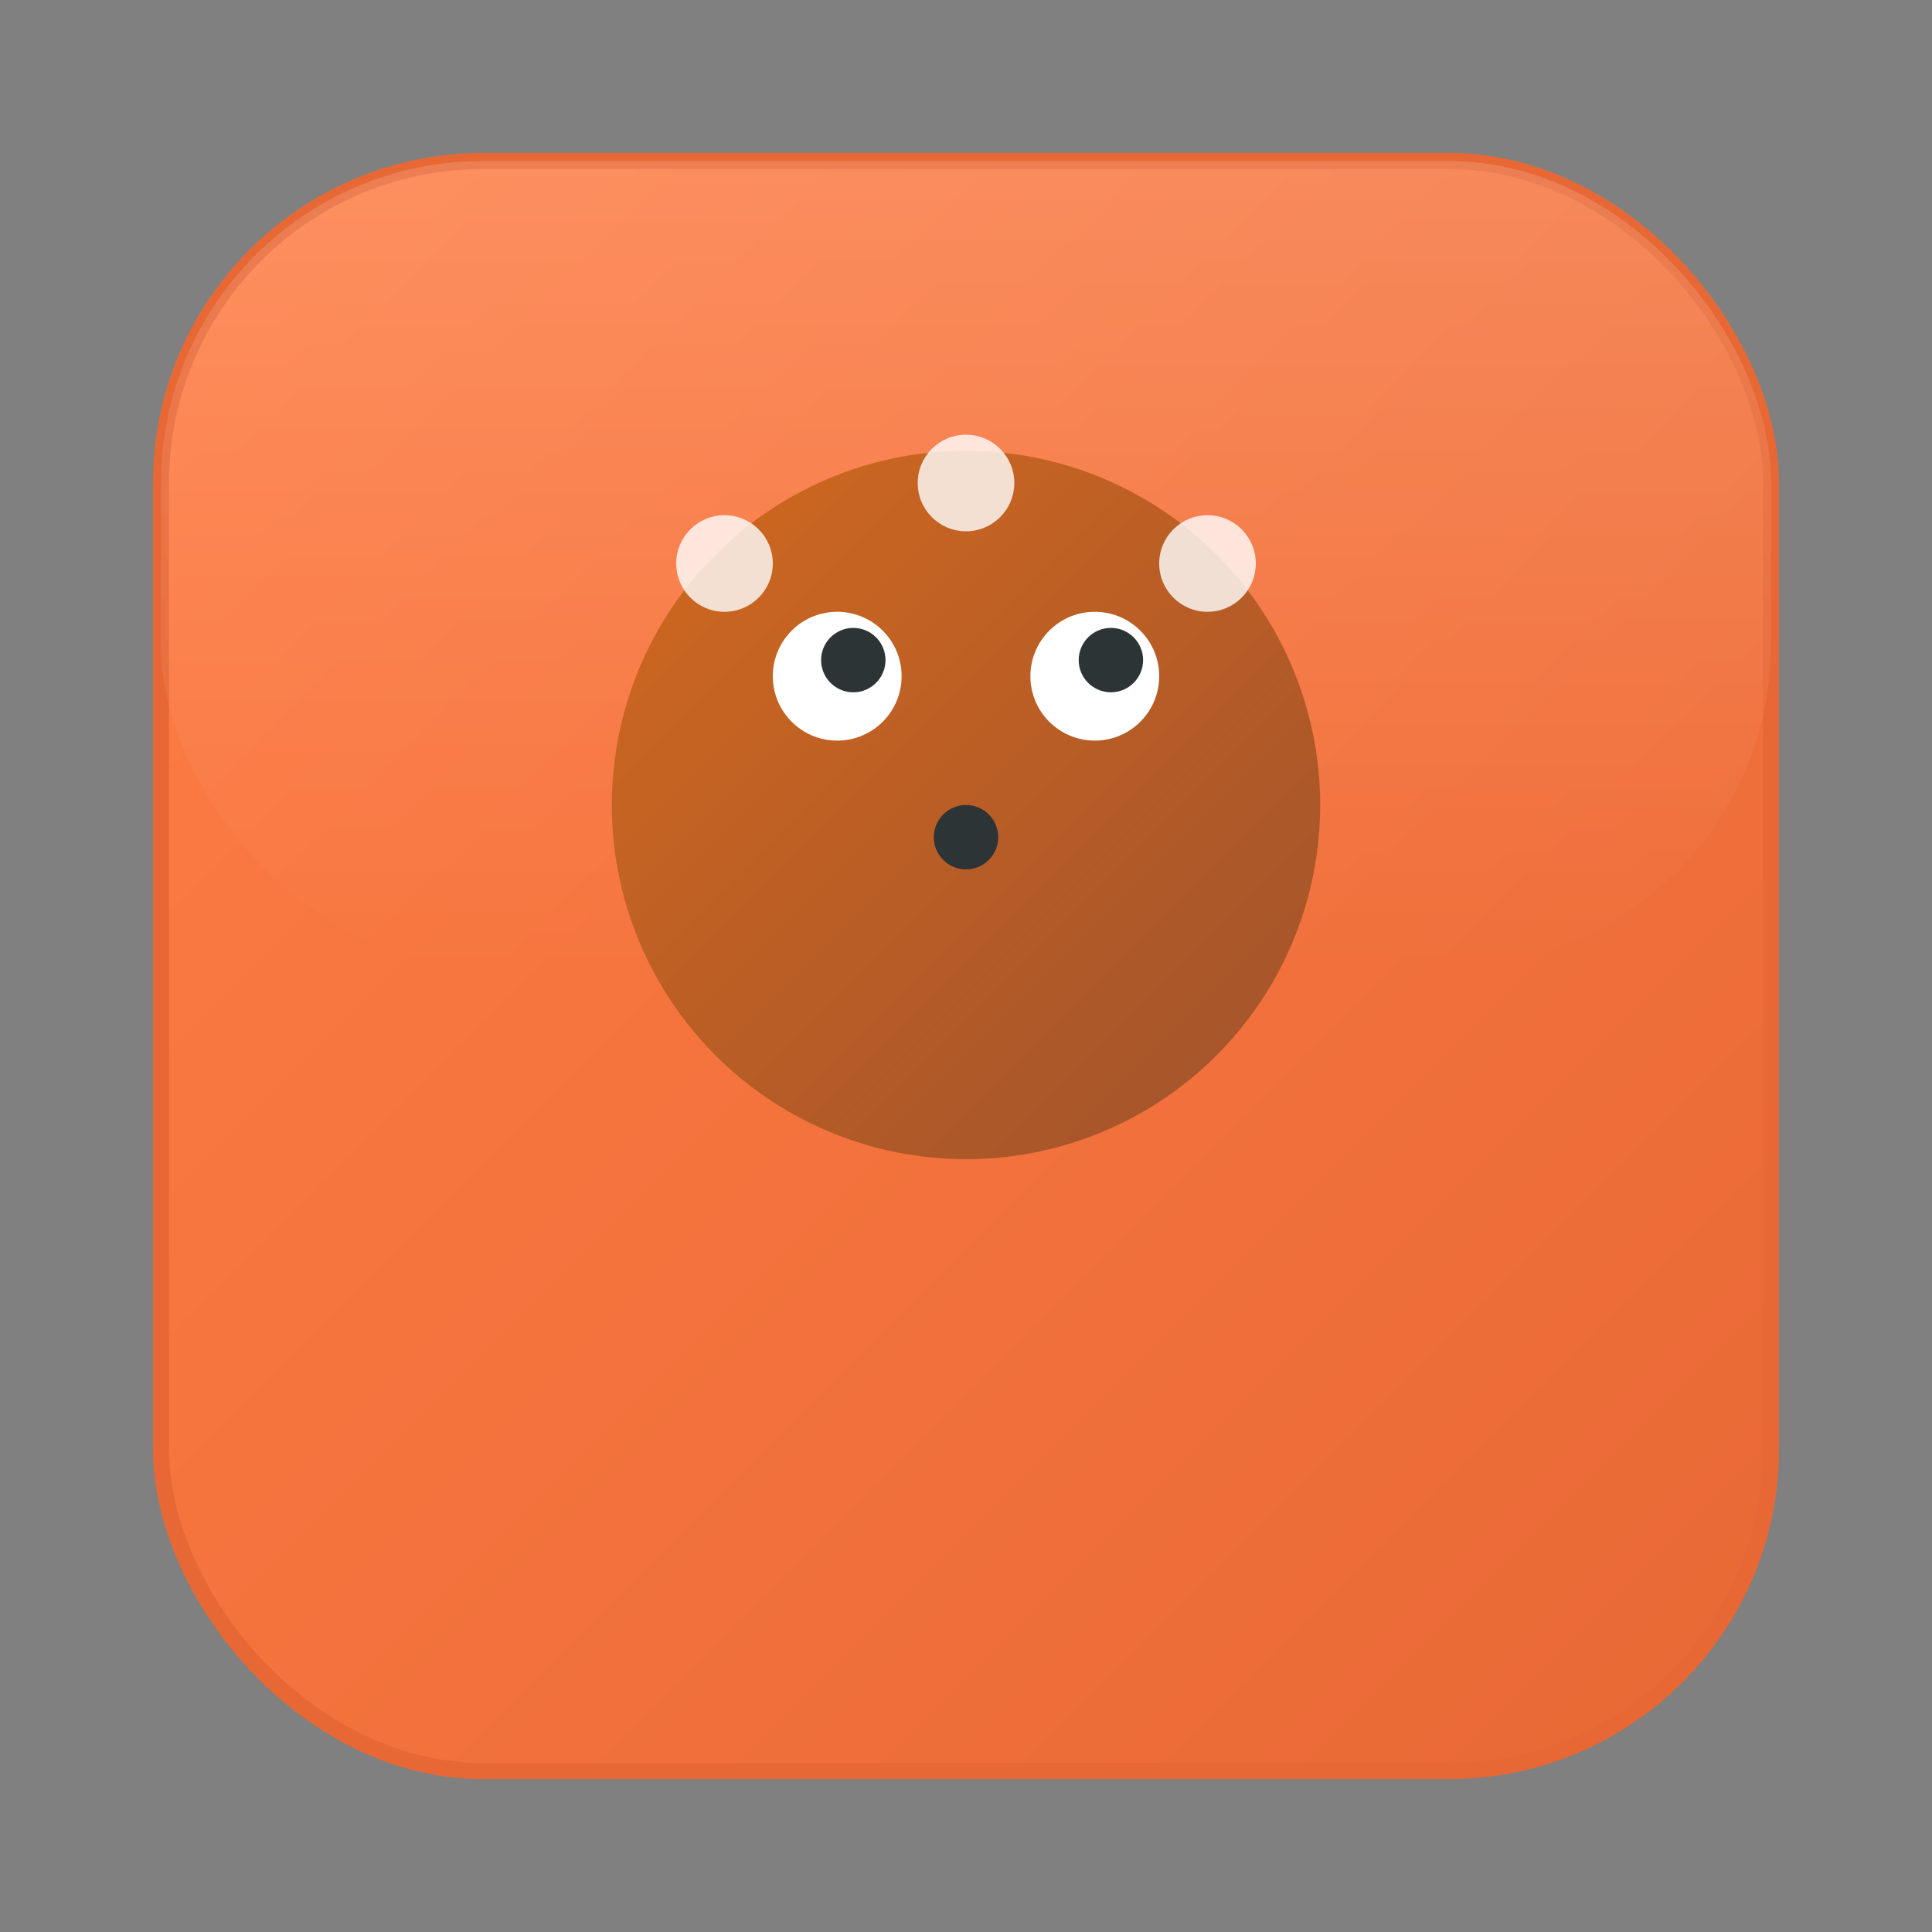 <svg width="120" height="120" viewBox="0 0 120 120" xmlns="http://www.w3.org/2000/svg">
  <rect x="0" y="0" width="120" height="120" fill="#808080" stroke="none"/>
  <defs>
    <!-- 主渐变 -->
    <linearGradient id="primaryGradient" x1="0%" y1="0%" x2="100%" y2="100%">
      <stop offset="0%" style="stop-color:#FF7D45;stop-opacity:1" />
      <stop offset="100%" style="stop-color:#E86835;stop-opacity:1" />
    </linearGradient>
    
    <!-- 高光效果 -->
    <linearGradient id="highlight" x1="0%" y1="0%" x2="0%" y2="100%">
      <stop offset="0%" style="stop-color:rgba(255,255,255,0.15);stop-opacity:1" />
      <stop offset="100%" style="stop-color:rgba(255,255,255,0);stop-opacity:1" />
    </linearGradient>
    
    <!-- 海狸渐变 -->
    <linearGradient id="beaverGradient" x1="0%" y1="0%" x2="100%" y2="100%">
      <stop offset="0%" style="stop-color:#D2691E;stop-opacity:1" />
      <stop offset="100%" style="stop-color:#A0522D;stop-opacity:1" />
    </linearGradient>
  </defs>
  
  <!-- 方形背景 -->
  <rect x="10" y="10" width="100" height="100" rx="20" fill="url(#primaryGradient)" stroke="#E86835" stroke-width="1"/>
  
  <!-- 高光效果 -->
  <rect x="10" y="10" width="100" height="50" rx="20" fill="url(#highlight)"/>
  
  <!-- 海狸头部 - 简洁现代设计 -->
  <circle cx="60" cy="50" r="22" fill="url(#beaverGradient)"/>
  
  <!-- 海狸眼睛 - 大而友好 -->
  <circle cx="52" cy="42" r="4" fill="#FFFFFF"/>
  <circle cx="68" cy="42" r="4" fill="#FFFFFF"/>
  
  <!-- 海狸瞳孔 -->
  <circle cx="53" cy="41" r="2" fill="#2D3436"/>
  <circle cx="69" cy="41" r="2" fill="#2D3436"/>
  
  <!-- 海狸鼻子 - 小圆点 -->
  <circle cx="60" cy="52" r="2" fill="#2D3436"/>
  
  <!-- 消息气泡元素 - 与海狸结合 -->
  <circle cx="45" cy="35" r="3" fill="#FFFFFF" opacity="0.8"/>
  <circle cx="75" cy="35" r="3" fill="#FFFFFF" opacity="0.8"/>
  <circle cx="60" cy="30" r="3" fill="#FFFFFF" opacity="0.8"/>
</svg> 